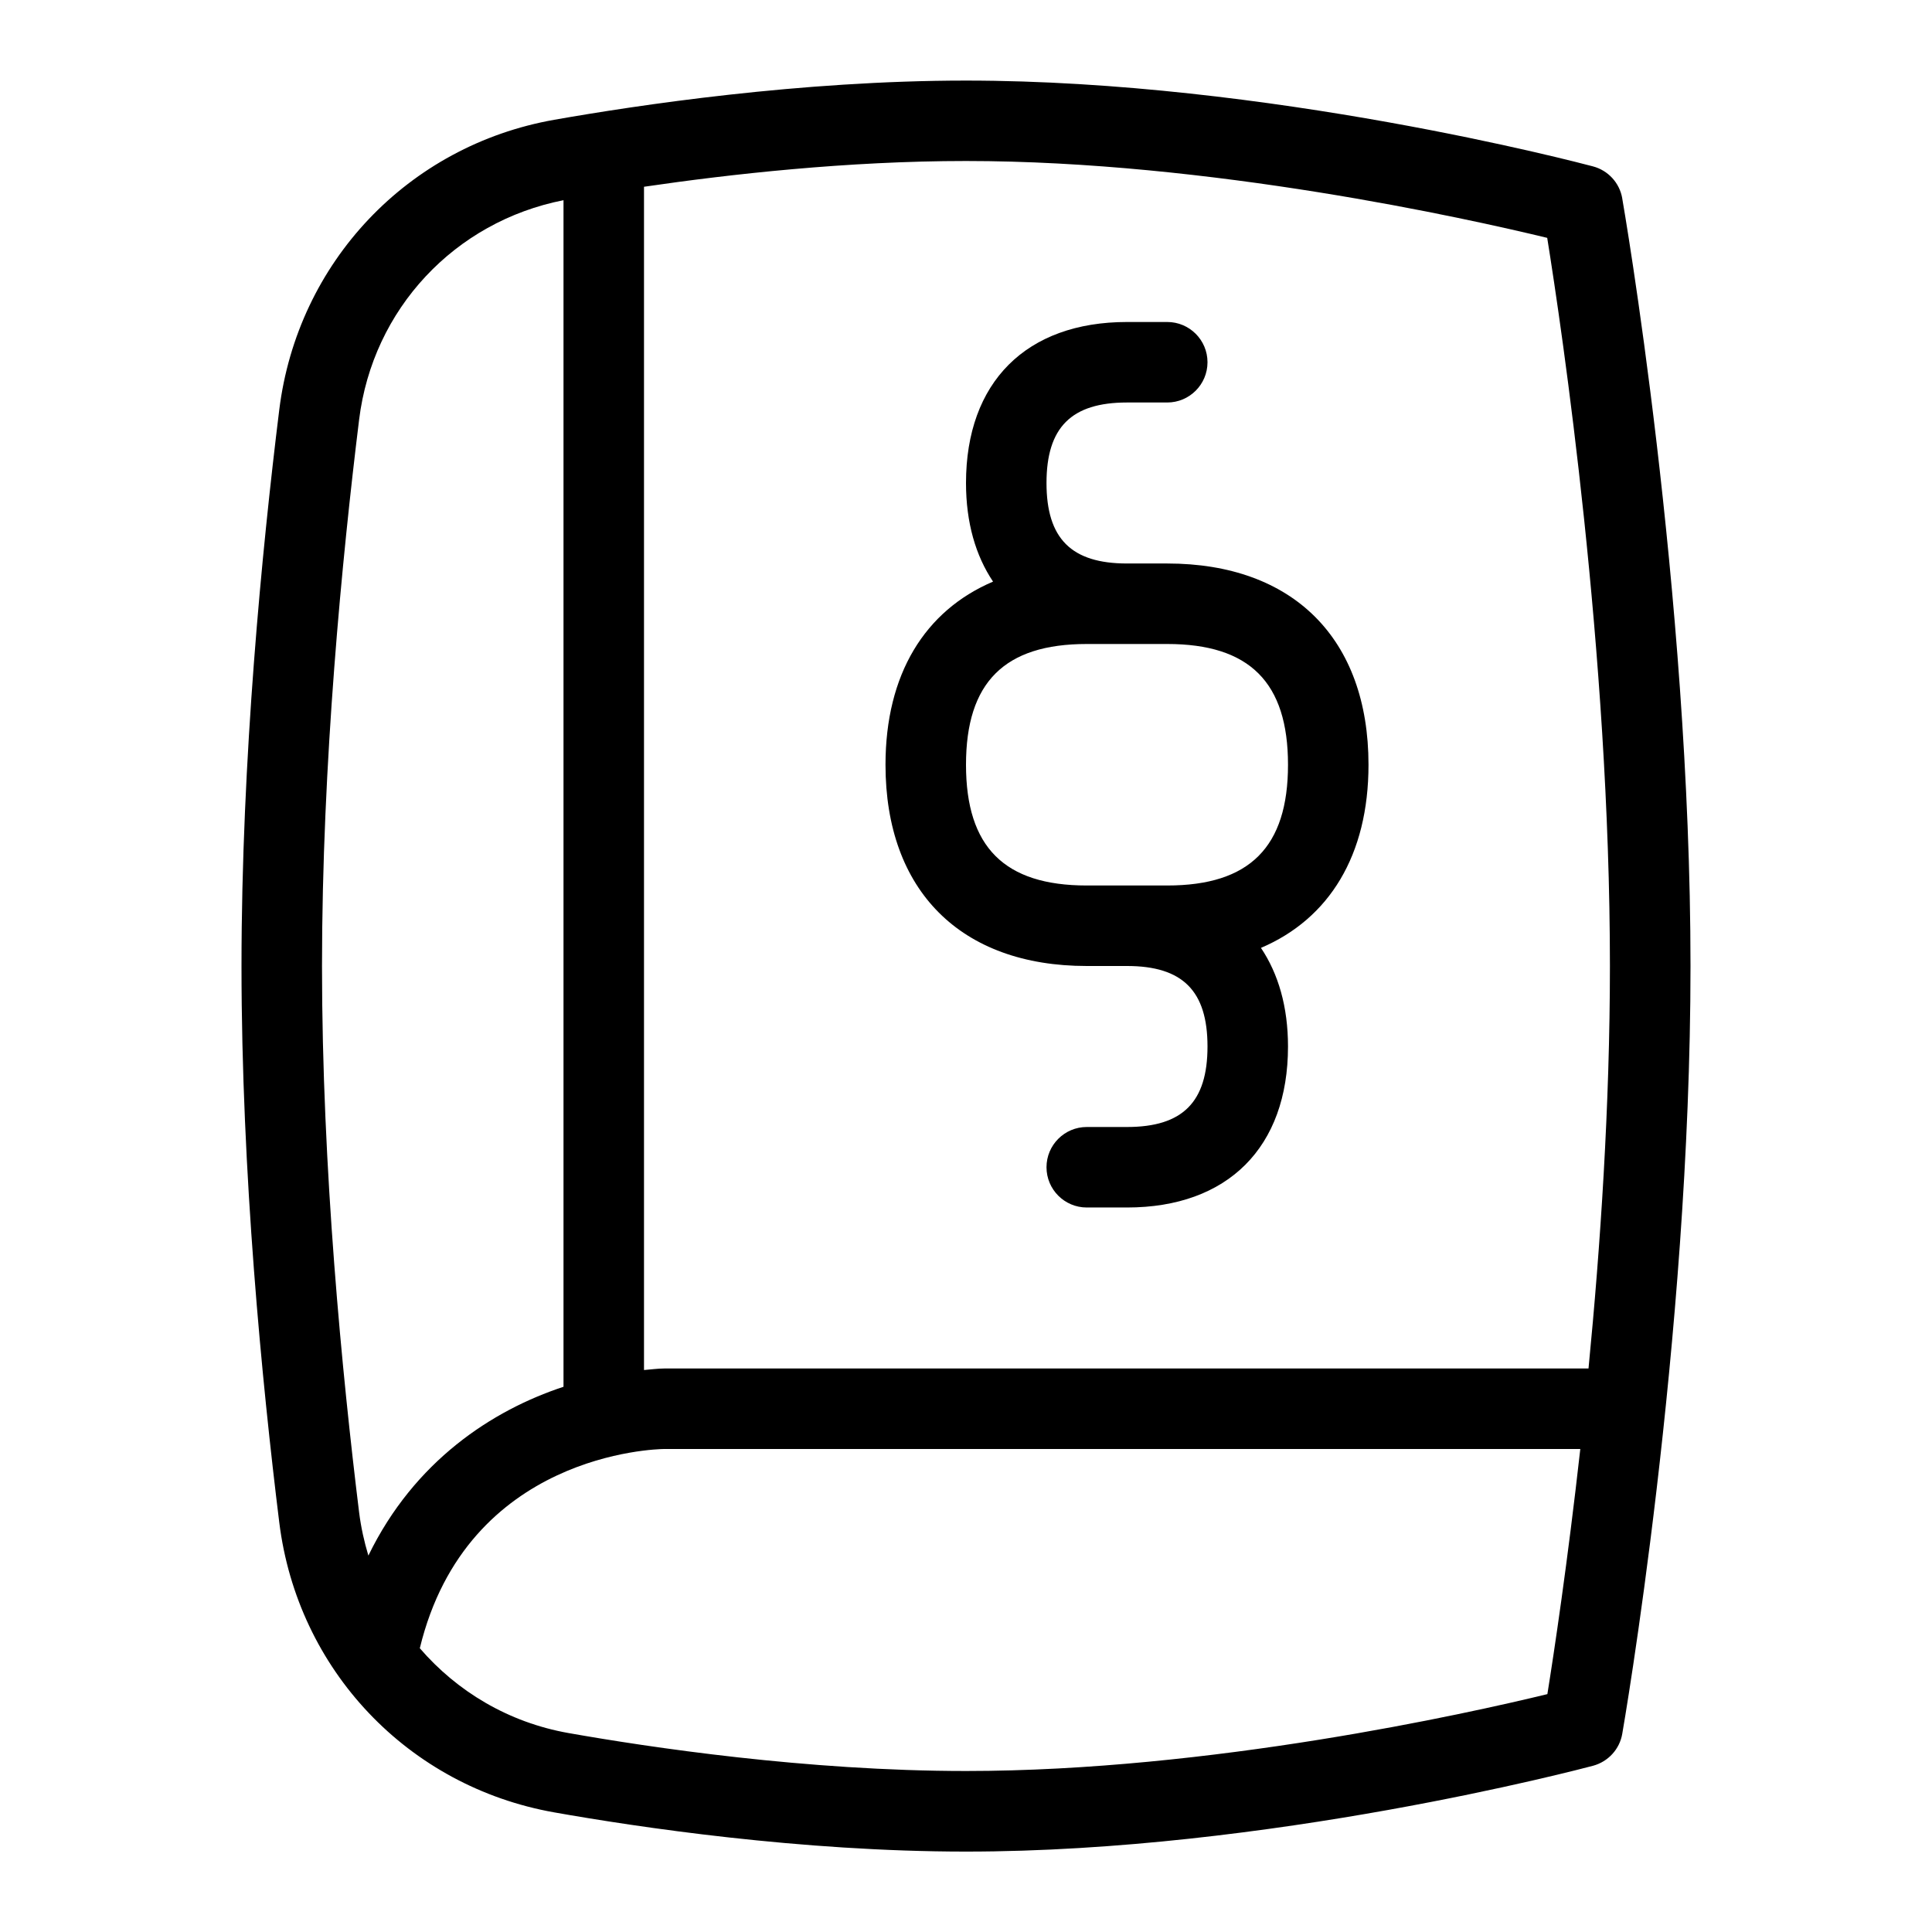 <svg id="Layer_1" viewBox="0 0 24 24" xmlns="http://www.w3.org/2000/svg" data-name="Layer 1"><path d="m20.152 2.463c-.033-.191-.175-.346-.363-.396-.163-.043-4.033-1.066-7.789-1.066-2.056 0-4.087.306-5.115.487-1.817.321-3.189 1.77-3.416 3.603-.214 1.733-.469 4.34-.469 6.91s.255 5.177.469 6.91c.227 1.833 1.599 3.281 3.416 3.603 1.028.182 3.06.487 5.115.487 3.756 0 7.626-1.023 7.789-1.066.188-.051.33-.205.363-.396.009-.049.848-4.881.848-9.537s-.839-9.488-.848-9.537zm-.932.492c.183 1.141.779 5.158.779 9.045 0 1.73-.118 3.484-.266 5h-11.483c-.075 0-.166.012-.25.019v-14.699c1.064-.156 2.527-.32 4-.32 3.027 0 6.229.715 7.221.955zm-14.759 2.258c.169-1.374 1.187-2.46 2.539-2.726v14.74c-.885.292-1.852.921-2.424 2.097-.052-.173-.092-.352-.115-.537-.21-1.705-.461-4.268-.461-6.787s.251-5.082.461-6.787zm7.539 16.787c-1.979 0-3.945-.296-4.941-.472-.742-.132-1.38-.515-1.844-1.053.586-2.421 2.936-2.474 3.036-2.475h11.38c-.159 1.418-.326 2.528-.409 3.045-.991.241-4.19.955-7.221.955zm1.5-10h.5c.691 0 1 .309 1 1s-.309 1-1 1h-.5c-.276 0-.5.224-.5.5s.224.5.5.5h.5c1.252 0 2-.748 2-2 0-.493-.12-.903-.336-1.225.849-.362 1.336-1.152 1.336-2.275 0-1.565-.935-2.5-2.5-2.5h-.5c-.691 0-1-.309-1-1s.309-1 1-1h.5c.276 0 .5-.224.5-.5s-.224-.5-.5-.5h-.5c-1.252 0-2 .748-2 2 0 .493.12.903.336 1.225-.849.362-1.336 1.152-1.336 2.275 0 1.565.935 2.5 2.5 2.5zm0-4h1c1.023 0 1.5.477 1.5 1.5s-.477 1.5-1.5 1.5h-1c-1.023 0-1.5-.477-1.5-1.5s.477-1.5 1.5-1.5z"/></svg>